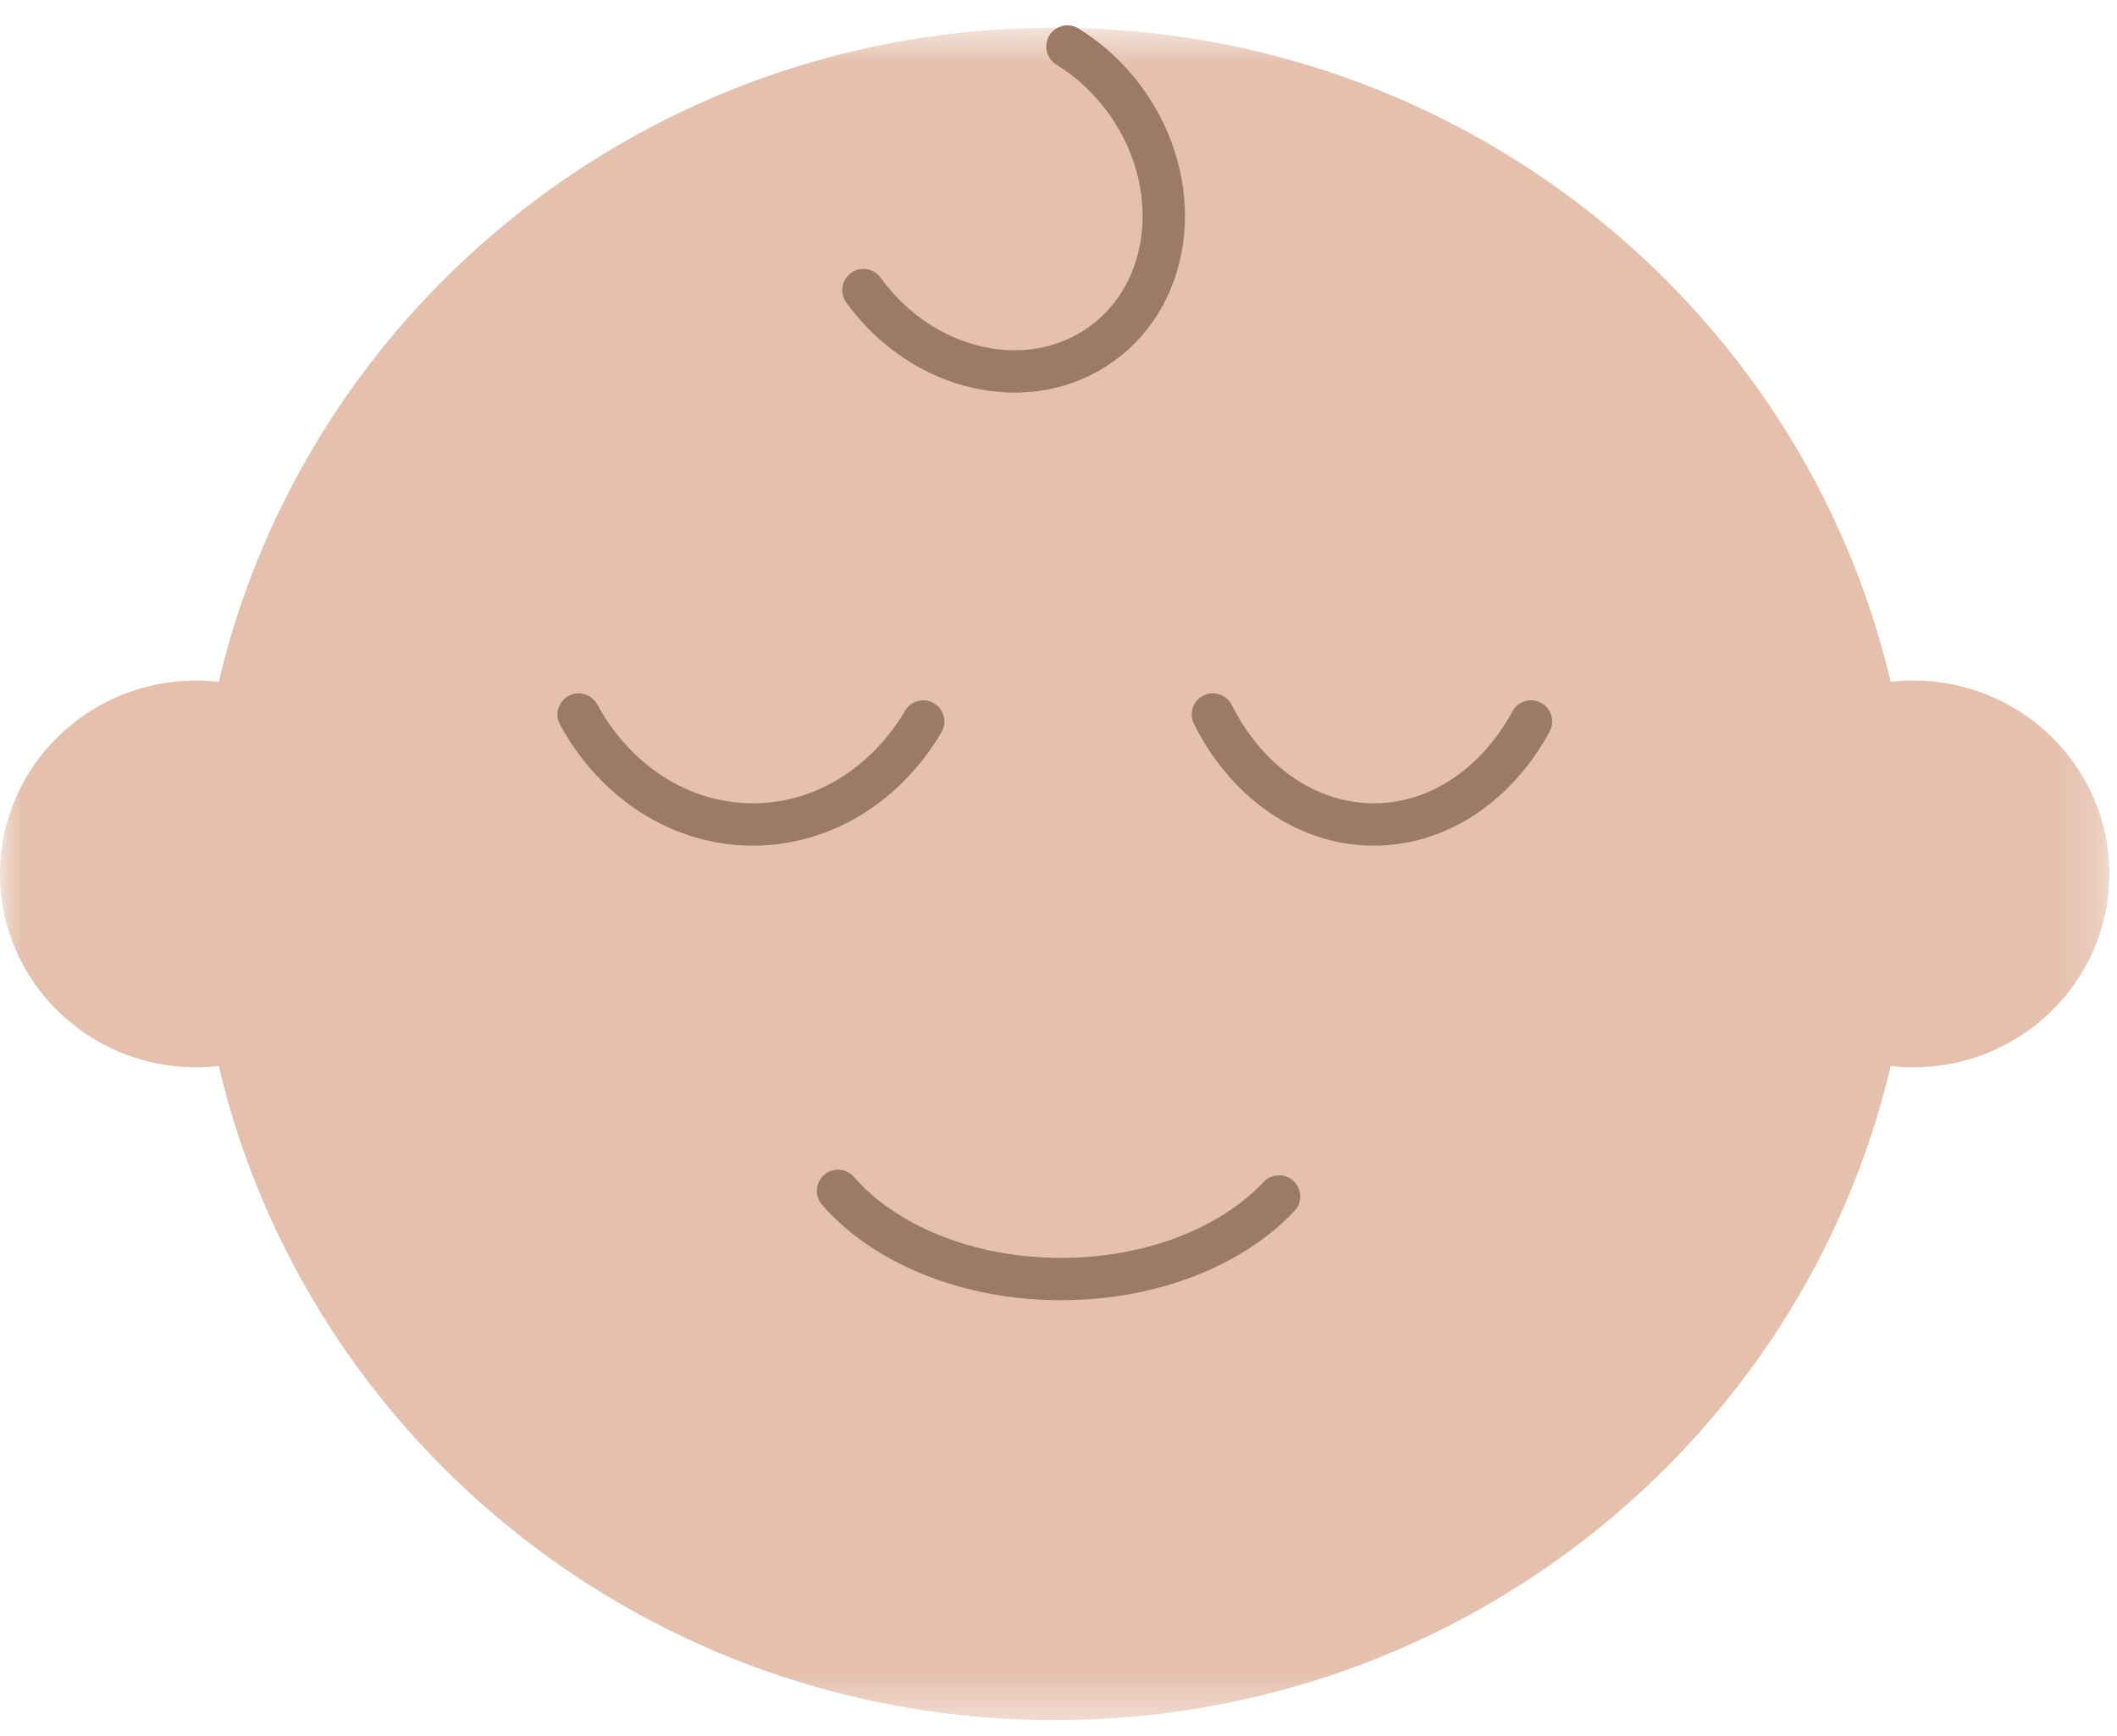 <?xml version="1.0" encoding="UTF-8"?>
<svg width="50px" height="41px" viewBox="0 0 50 41" version="1.1" xmlns="http://www.w3.org/2000/svg" xmlns:xlink="http://www.w3.org/1999/xlink">
    <!-- Generator: Sketch 51.3 (57544) - http://www.bohemiancoding.com/sketch -->
    <title>Group 20</title>
    <desc>Created with Sketch.</desc>
    <defs>
        <polygon id="path-1" points="0 0.655 49.82 0.655 49.82 40.625 0 40.625"></polygon>
    </defs>
    <g id="Page-1" stroke="none" stroke-width="1" fill="none" fill-rule="evenodd">
        <g id="20190114_Bank_Cobranded_LP_v12" transform="translate(-1018, -2291)">
            <g id="Section-3" transform="translate(162, 2070)">
                <g id="Group-32" transform="translate(0, 217)">
                    <g id="Group-14" transform="translate(856, 4)">
                        <g id="Group-20">
                            <g id="Group-3">
                                <mask id="mask-2" fill="white">
                                    <use xlink:href="#path-1"></use>
                                </mask>
                                <g id="Clip-2"></g>
                                <path d="M45.186,16.072 C45.006,16.072 44.83,16.085 44.655,16.104 C42.57,7.253 34.524,0.655 24.91,0.655 C15.296,0.655 7.25,7.253 5.166,16.104 C4.991,16.085 4.814,16.072 4.635,16.072 C2.075,16.072 0,18.117 0,20.64 C0,23.162 2.075,25.208 4.635,25.208 C4.814,25.208 4.991,25.196 5.166,25.176 C7.25,34.027 15.296,40.625 24.91,40.625 C34.524,40.625 42.57,34.027 44.655,25.176 C44.83,25.196 45.006,25.208 45.186,25.208 C47.745,25.208 49.82,23.162 49.82,20.64 C49.82,18.117 47.745,16.072 45.186,16.072" id="Fill-1" fill="#E5C0AD" mask="url(#mask-2)"></path>
                            </g>
                            <g id="Group-7" transform="translate(19.792, 1.042)">
                                <path d="M5.419,0.057 C5.933,0.373 6.404,0.802 6.79,1.336 C8.189,3.272 7.938,5.843 6.229,7.078 C4.521,8.313 2.001,7.745 0.601,5.809" id="Fill-4" fill="#E5C0AD"></path>
                                <path d="M5.419,0.057 C5.933,0.373 6.404,0.802 6.79,1.336 C8.189,3.272 7.938,5.843 6.229,7.078 C4.521,8.313 2.001,7.745 0.601,5.809" id="Stroke-6" stroke="#9D7967" stroke-linecap="round" stroke-linejoin="round"></path>
                            </g>
                            <g id="Group-11" transform="translate(13.542, 16.667)">
                                <path d="M8.264,0.373 C7.401,1.839 5.921,2.805 4.241,2.805 C2.498,2.805 0.972,1.766 0.124,0.208" id="Fill-8" fill="#E5C0AD"></path>
                                <path d="M8.264,0.373 C7.401,1.839 5.921,2.805 4.241,2.805 C2.498,2.805 0.972,1.766 0.124,0.208" id="Stroke-10" stroke="#9D7967" stroke-linecap="round" stroke-linejoin="round"></path>
                            </g>
                            <g id="Group-15" transform="translate(28.125, 16.667)">
                                <path d="M8.035,0.373 C7.239,1.839 5.873,2.805 4.322,2.805 C2.713,2.805 1.303,1.766 0.521,0.208" id="Fill-12" fill="#E5C0AD"></path>
                                <path d="M8.035,0.373 C7.239,1.839 5.873,2.805 4.322,2.805 C2.713,2.805 1.303,1.766 0.521,0.208" id="Stroke-14" stroke="#9D7967" stroke-linecap="round" stroke-linejoin="round"></path>
                            </g>
                            <g id="Group-19" transform="translate(19.792, 28.125)">
                                <path d="M10.417,0.133 C9.312,1.308 7.419,2.083 5.269,2.083 C3.038,2.083 1.085,1.249 0,0" id="Fill-16" fill="#E5C0AD"></path>
                                <path d="M10.417,0.133 C9.312,1.308 7.419,2.083 5.269,2.083 C3.038,2.083 1.085,1.249 0,0" id="Stroke-18" stroke="#9D7967" stroke-linecap="round" stroke-linejoin="round"></path>
                            </g>
                        </g>
                    </g>
                </g>
            </g>
        </g>
    </g>
</svg>